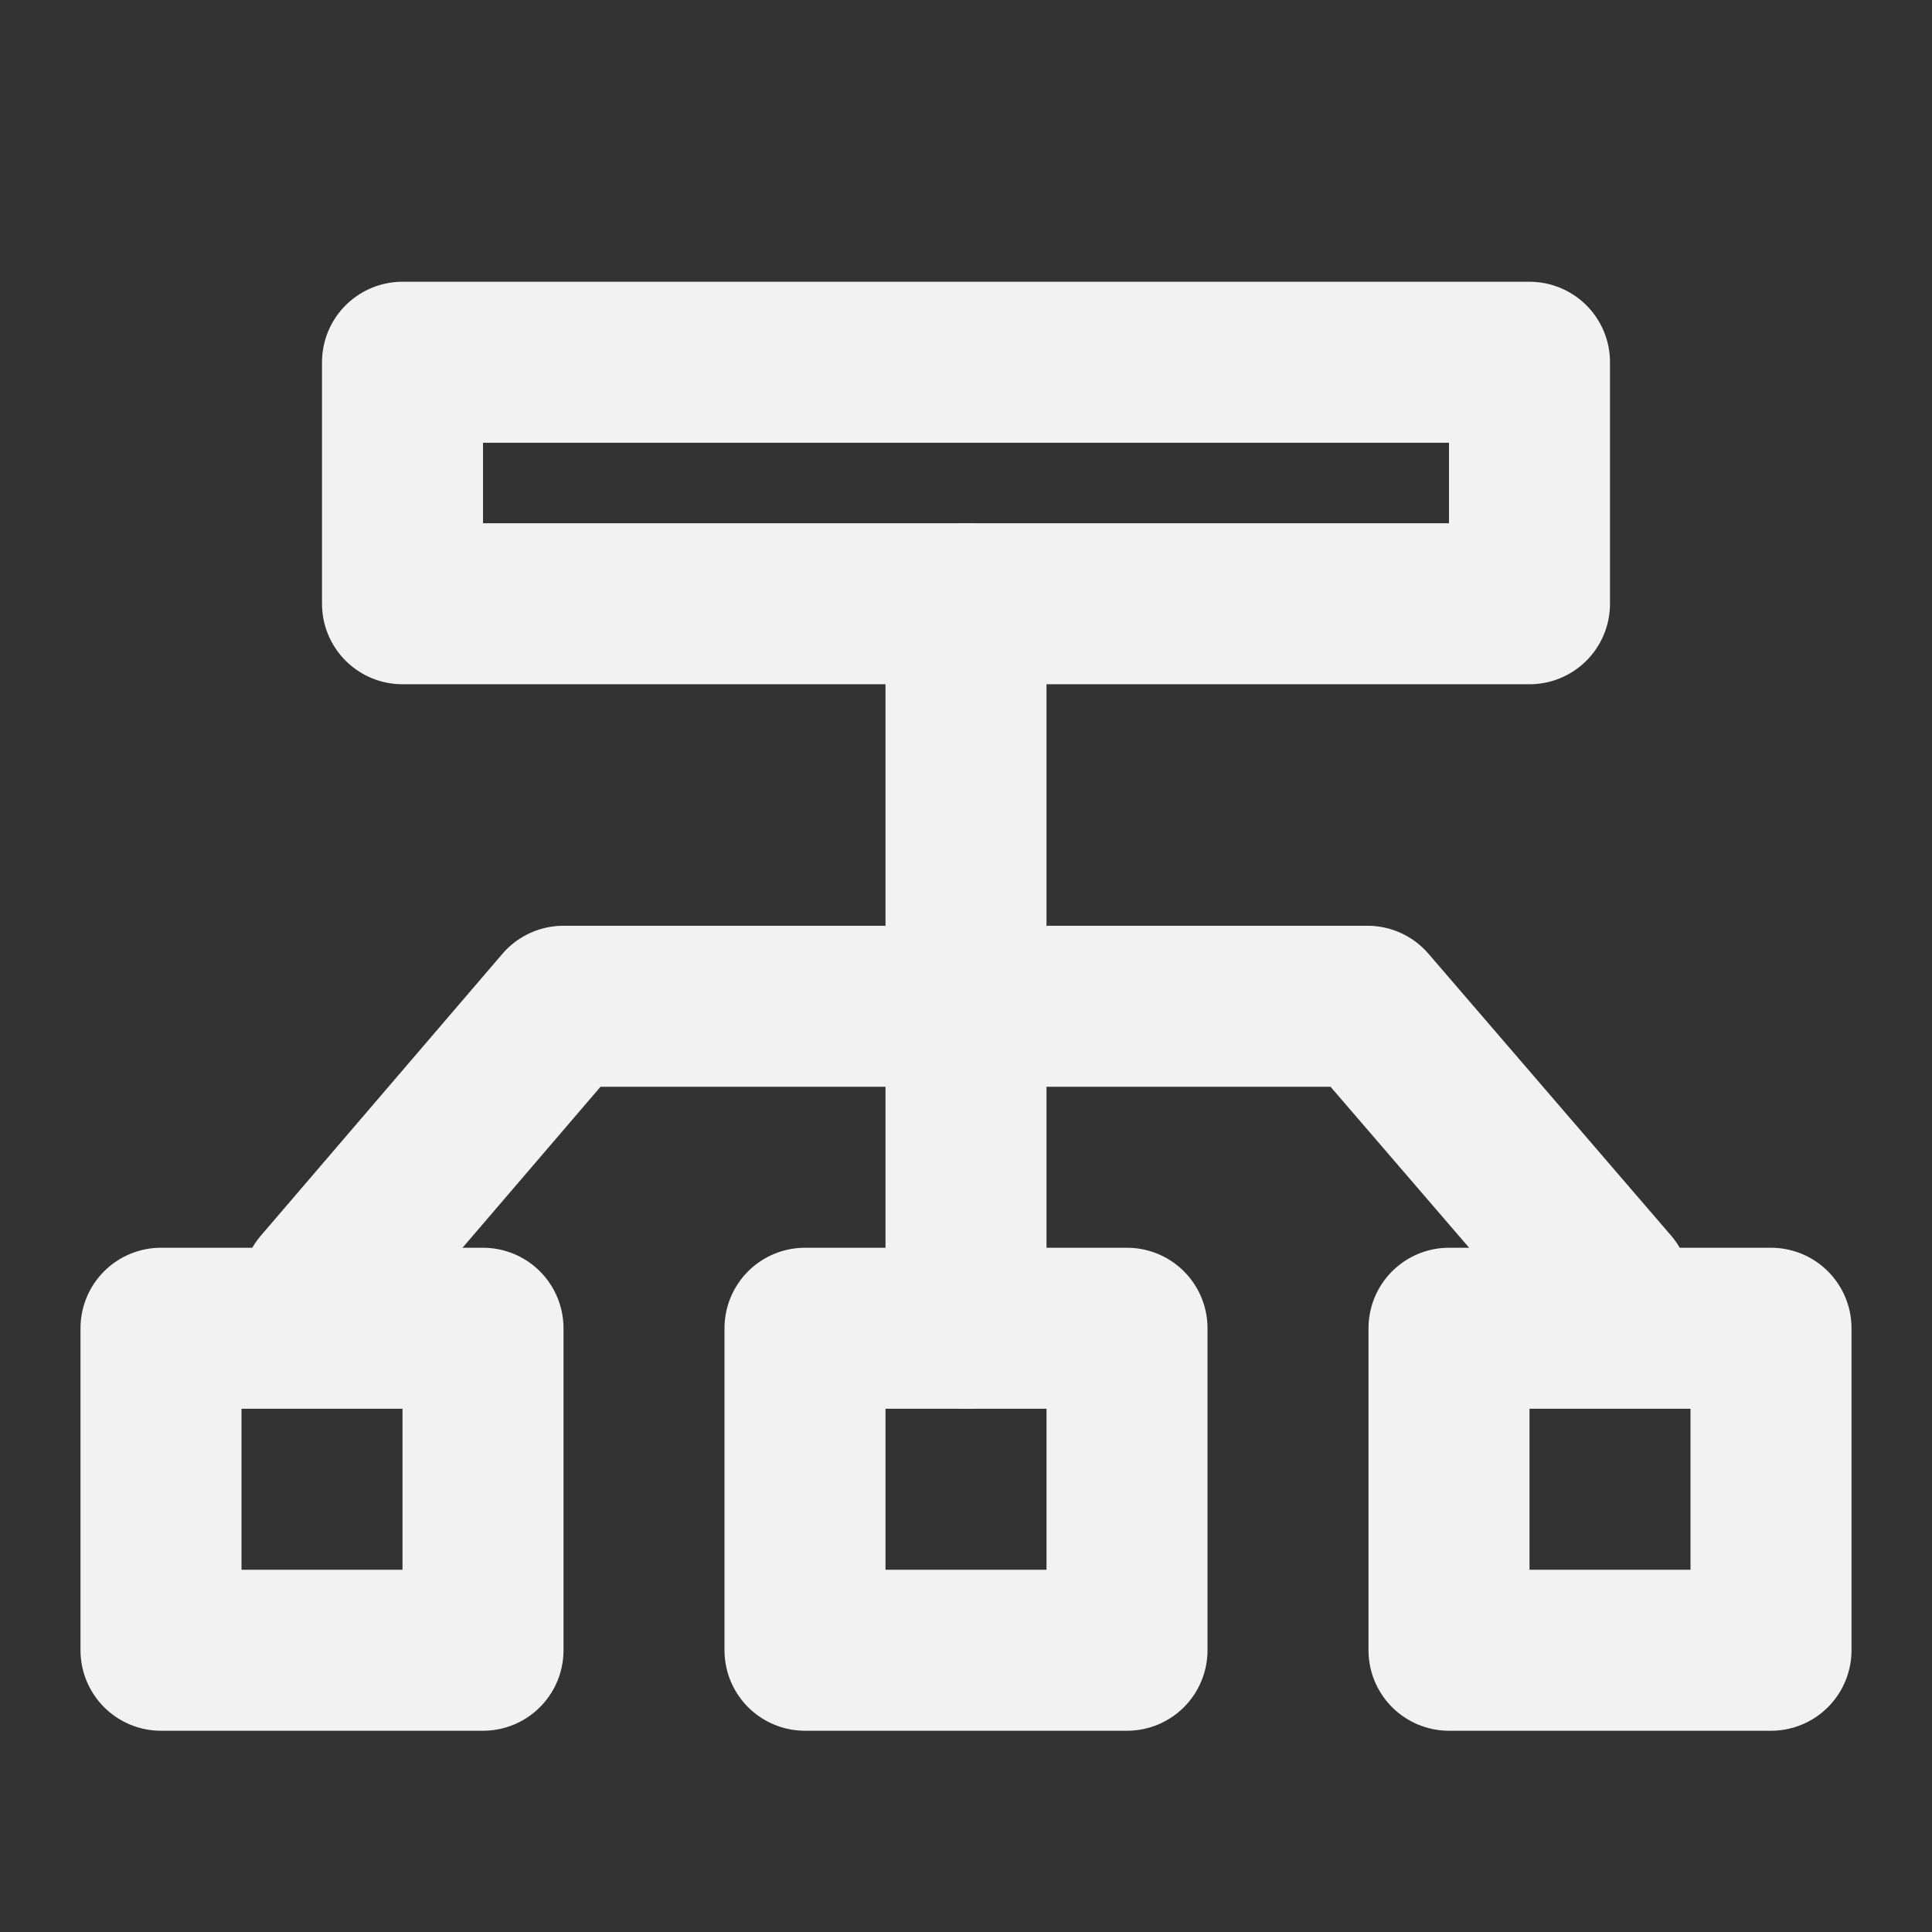 <?xml version="1.0" encoding="UTF-8"?><svg width="24" height="24" viewBox="0 0 48 48" fill="none" xmlns="http://www.w3.org/2000/svg"><rect x="0" y="0" width="48" height="48" fill="#333333" stroke="none"/><path d="M24 33V15" stroke="#F2F2F2" stroke-width="4" stroke-linecap="round" stroke-linejoin="round"/><rect x="10" y="9" width="28" height="6" fill="none" stroke="#F2F2F2" stroke-width="4" stroke-linecap="round" stroke-linejoin="round"/><path d="M8 32L14 25H33.974L40 32" stroke="#F2F2F2" stroke-width="4" stroke-linecap="round" stroke-linejoin="round"/><rect x="4" y="33" width="8" height="8" fill="none" stroke="#F2F2F2" stroke-width="4" stroke-linecap="round" stroke-linejoin="round"/><rect x="20" y="33" width="8" height="8" fill="none" stroke="#F2F2F2" stroke-width="4" stroke-linecap="round" stroke-linejoin="round"/><rect x="36" y="33" width="8" height="8" fill="none" stroke="#F2F2F2" stroke-width="4" stroke-linecap="round" stroke-linejoin="round"/></svg>